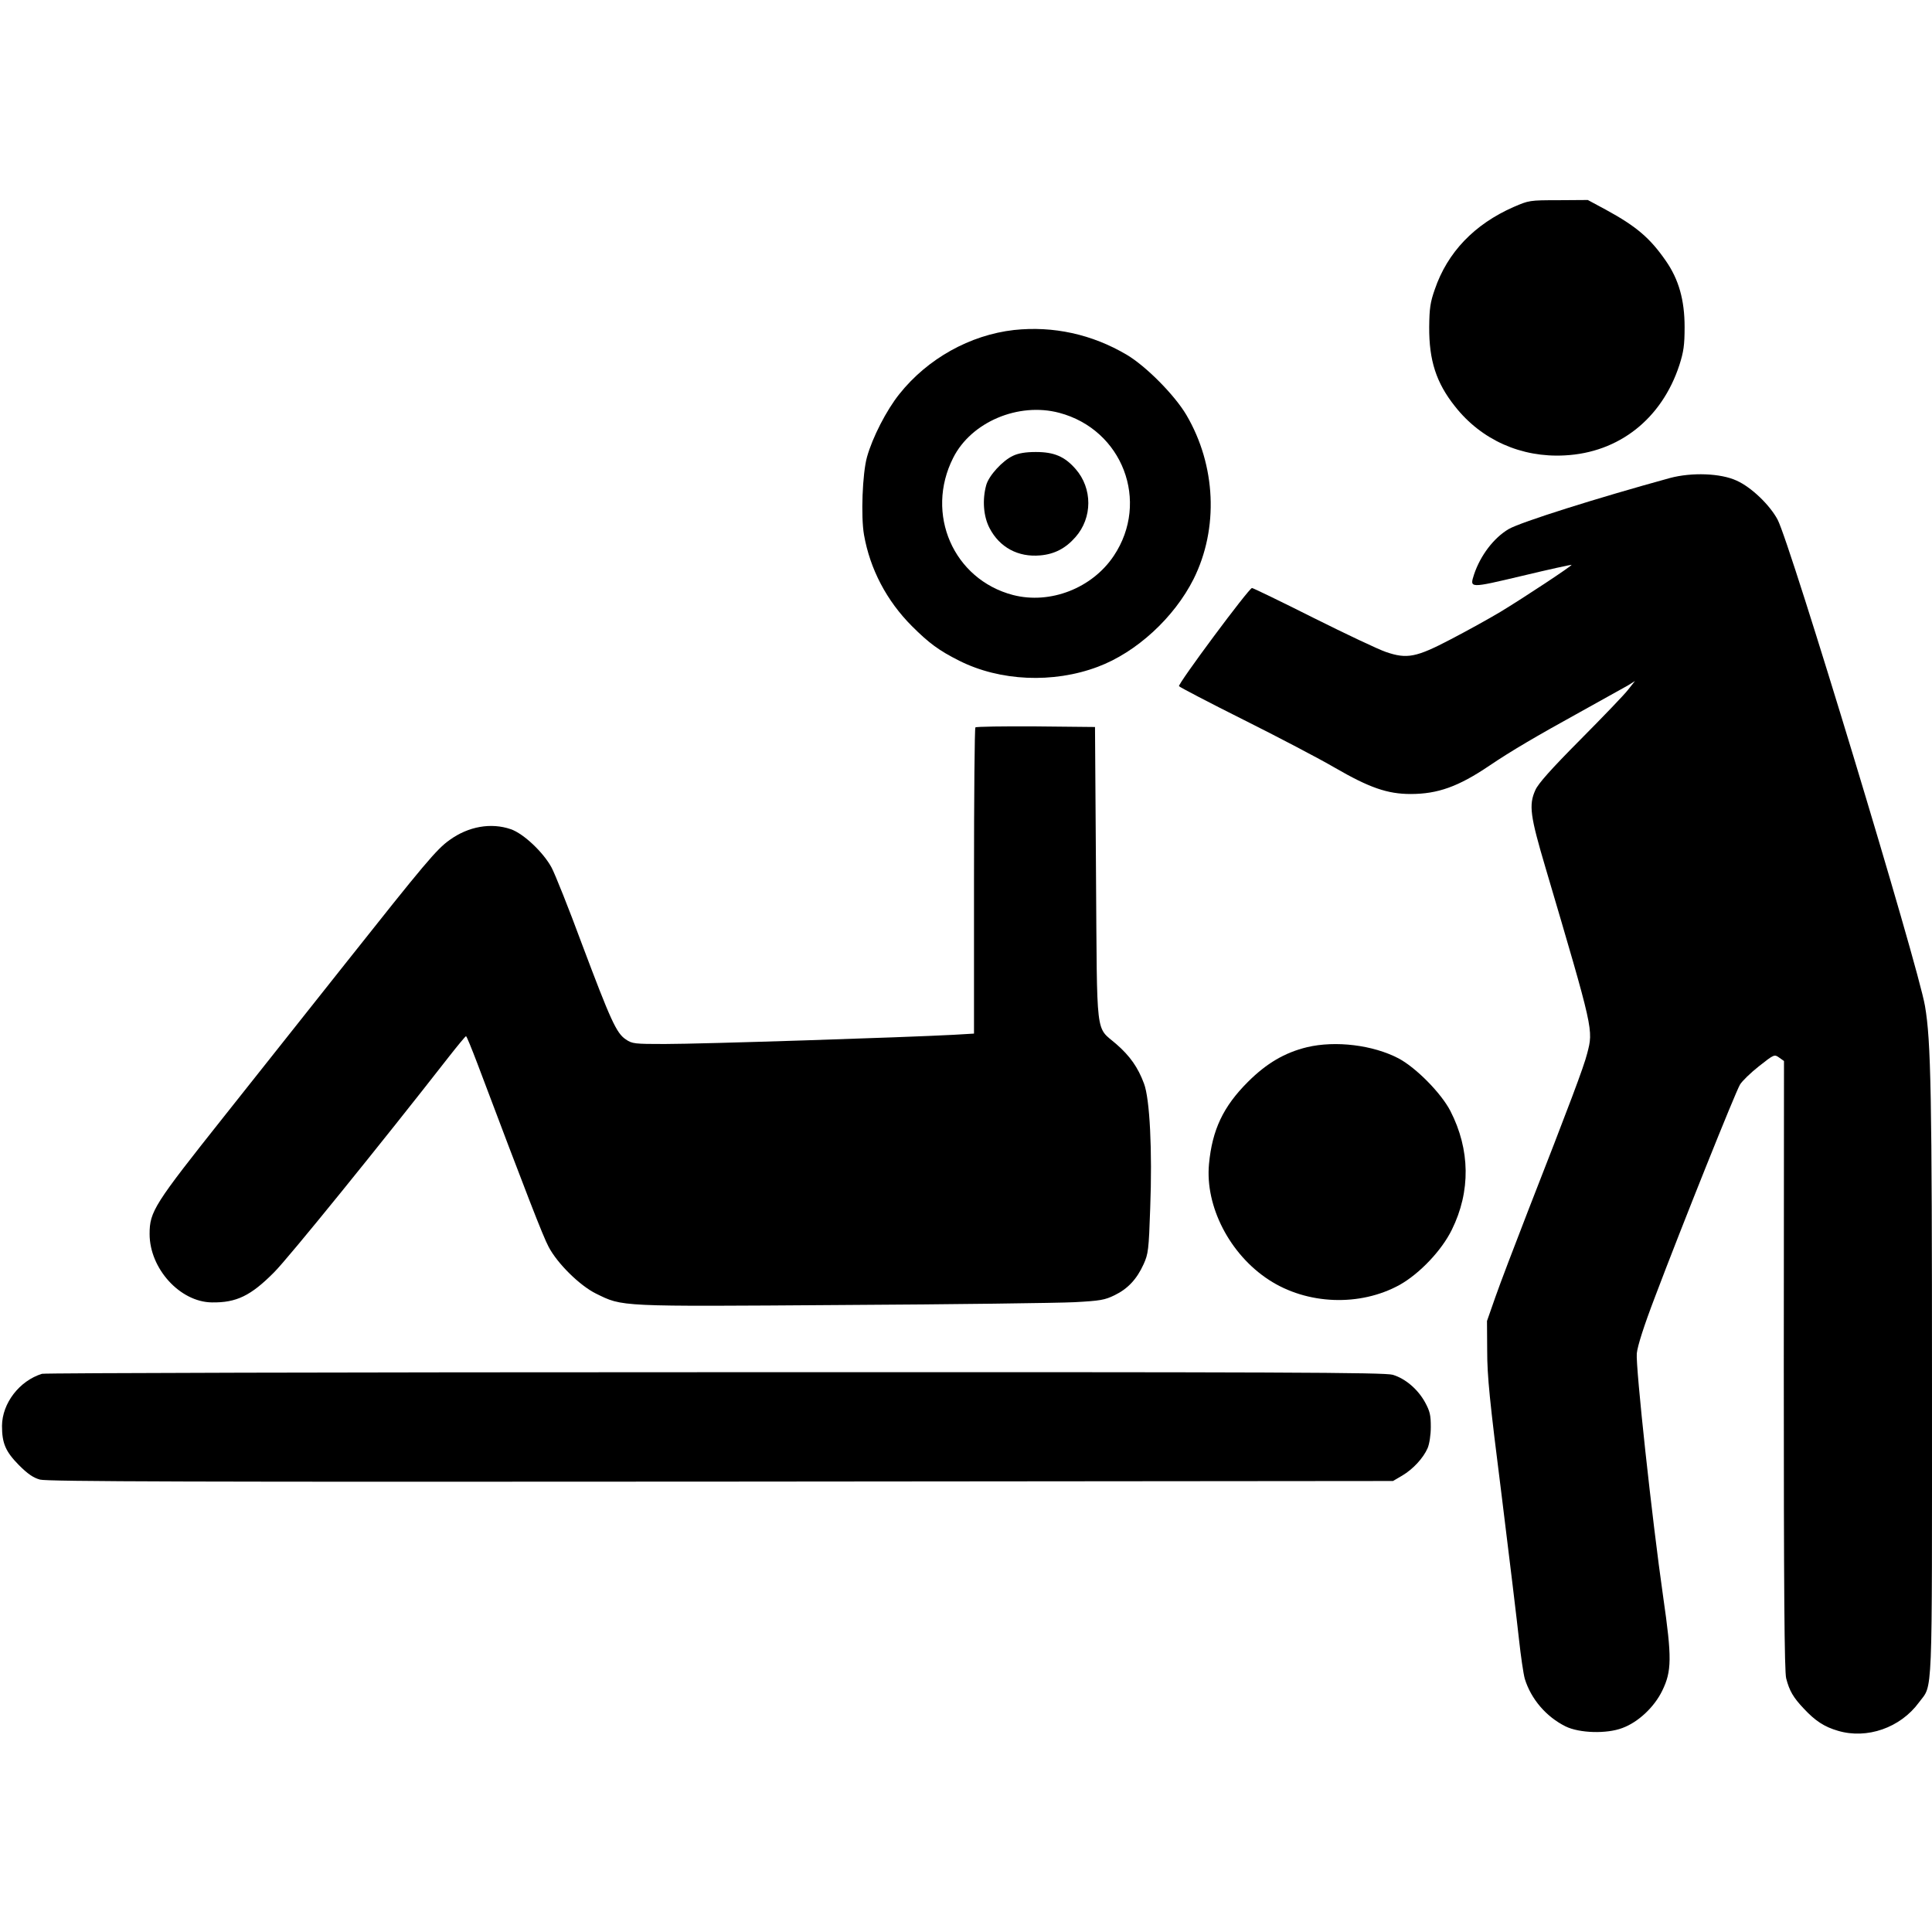 <?xml version="1.0" standalone="no"?>
<!DOCTYPE svg PUBLIC "-//W3C//DTD SVG 20010904//EN"
 "http://www.w3.org/TR/2001/REC-SVG-20010904/DTD/svg10.dtd">
<svg version="1.0" xmlns="http://www.w3.org/2000/svg"
 width="966pt" height="966pt" viewBox="0 0 966 966"
 preserveAspectRatio="xMidYMid meet">
<g transform="translate(0,966) scale(0.1,-0.1)"
fill="#000000" stroke="none">
<path d="M7568 8625 c-196 -86 -331 -227 -394 -412 -23 -65 -27 -96 -28 -188
-1 -167 35 -279 129 -397 132 -168 332 -257 549 -245 271 14 485 183 573 452
21 66 26 99 26 190 0 134 -29 238 -94 331 -79 114 -147 172 -299 255 l-91 49
-147 -1 c-144 0 -148 -1 -224 -34z"/>
<path d="M5070 8010 c-220 -25 -432 -143 -573 -320 -65 -81 -135 -218 -162
-315 -23 -82 -31 -298 -15 -389 30 -171 113 -330 240 -457 84 -84 135 -122
237 -173 203 -102 469 -114 692 -30 193 72 382 246 479 439 126 253 112 568
-36 820 -59 100 -202 244 -298 301 -174 103 -368 145 -564 124z m226 -414
c317 -84 454 -444 273 -715 -108 -162 -318 -244 -504 -196 -298 78 -441 406
-299 686 90 179 326 279 530 225z"/>
<path d="M5065 7381 c-52 -24 -121 -99 -134 -147 -20 -73 -14 -156 17 -215 50
-96 143 -146 253 -136 71 6 127 35 176 91 86 97 86 244 1 341 -55 63 -108 85
-199 85 -50 0 -87 -6 -114 -19z"/>
<path d="M8350 7270 c-364 -100 -745 -220 -806 -255 -75 -44 -142 -132 -174
-228 -22 -69 -24 -69 242 -6 133 32 244 56 246 55 4 -4 -238 -164 -357 -236
-57 -34 -169 -96 -248 -137 -172 -90 -218 -99 -323 -63 -36 12 -199 89 -363
171 -163 82 -302 149 -307 149 -15 0 -371 -479 -365 -491 4 -5 149 -81 323
-168 174 -87 380 -195 457 -240 171 -99 262 -131 378 -131 136 0 239 37 393
141 111 75 234 147 455 269 112 62 220 122 239 133 l35 22 -34 -43 c-18 -24
-126 -136 -239 -250 -146 -147 -211 -220 -225 -252 -34 -75 -26 -130 51 -390
241 -816 239 -808 208 -927 -16 -65 -90 -261 -296 -788 -66 -170 -140 -364
-163 -430 l-42 -120 1 -150 c0 -125 12 -247 72 -720 39 -314 78 -638 87 -722
9 -83 22 -172 29 -197 31 -101 107 -190 204 -238 69 -34 206 -38 284 -8 79 29
159 104 199 186 48 98 49 165 5 469 -56 390 -138 1150 -132 1218 4 38 35 136
92 285 133 352 402 1023 424 1059 10 17 53 59 95 92 76 60 77 60 101 43 l24
-17 -1 -1522 c0 -1115 3 -1534 12 -1565 16 -62 35 -95 88 -151 57 -61 102 -91
171 -111 145 -43 312 15 405 142 70 95 65 -21 65 1596 0 1450 -5 1711 -35
1886 -35 206 -673 2311 -737 2432 -39 73 -131 162 -205 195 -80 37 -224 42
-333 13z"/>
<path d="M4877 6023 c-4 -3 -7 -349 -7 -769 l0 -762 -102 -6 c-244 -13 -1257
-46 -1444 -46 -151 0 -163 1 -195 23 -47 31 -76 96 -219 476 -66 179 -135 351
-152 383 -41 76 -140 170 -204 192 -99 34 -212 14 -306 -54 -65 -46 -125 -118
-523 -620 -159 -201 -431 -543 -603 -760 -351 -442 -374 -477 -374 -590 0
-173 152 -340 311 -342 123 -2 195 33 312 151 71 71 534 642 874 1078 44 56
82 102 85 102 3 1 28 -61 57 -137 244 -647 328 -864 356 -916 44 -84 156 -194
237 -234 135 -66 104 -65 1230 -57 558 3 1081 10 1161 14 131 7 153 11 202 35
66 32 111 80 145 155 23 51 26 70 33 280 11 288 -2 547 -31 623 -30 81 -70
138 -139 198 -105 91 -95 13 -101 850 l-5 735 -296 3 c-162 1 -298 -1 -302 -5z"/>
<path d="M6535 4424 c-111 -27 -202 -80 -296 -174 -123 -123 -178 -239 -194
-410 -20 -212 104 -452 299 -579 191 -125 456 -135 655 -25 99 56 209 171 260
275 95 192 92 401 -7 594 -46 89 -171 216 -259 263 -128 67 -315 90 -458 56z"/>
<path d="M210 2791 c-113 -35 -199 -147 -200 -260 0 -88 18 -129 85 -197 44
-44 72 -63 105 -72 35 -10 790 -12 3405 -10 l3360 3 46 27 c54 32 105 87 127
137 9 21 16 66 16 106 0 59 -4 78 -29 124 -36 65 -98 118 -161 137 -40 12
-534 14 -3388 13 -1838 0 -3352 -4 -3366 -8z"/>
</g>
</svg>
